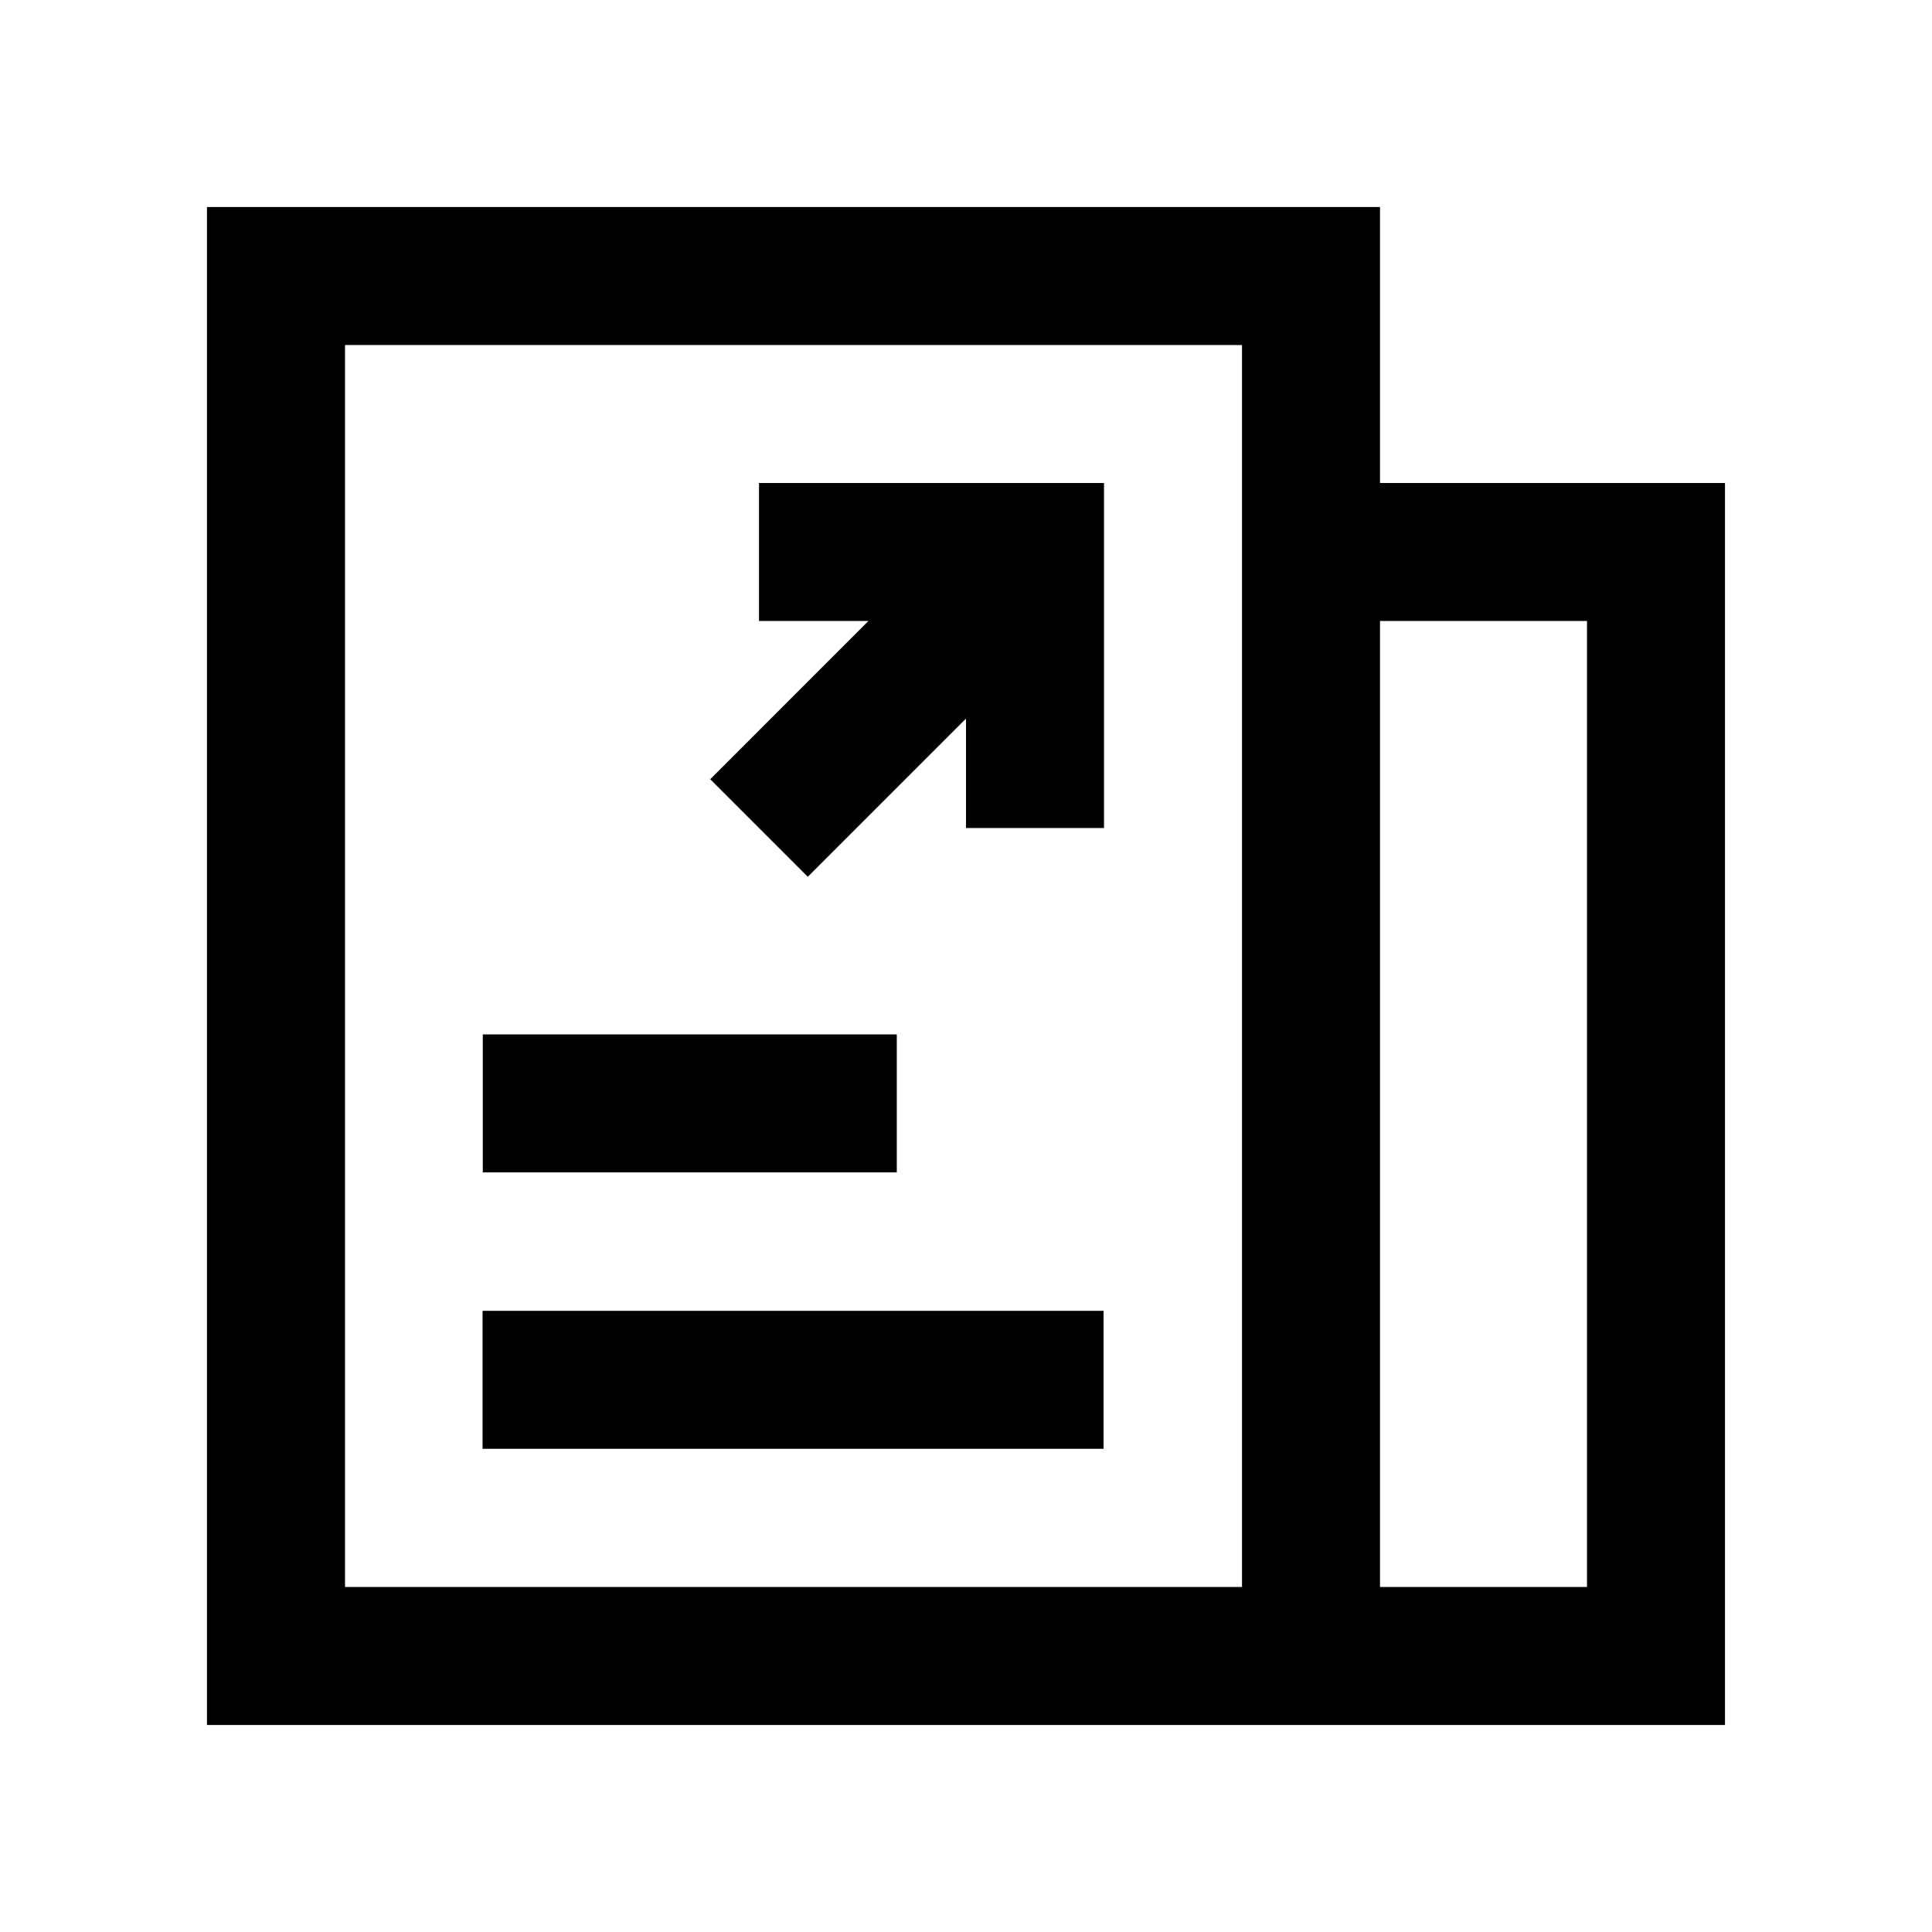 <svg viewBox="0 0 1024 1024" class="icon" version="1.1" xmlns="http://www.w3.org/2000/svg" fill="currentColor">
  <g id="SVGRepo_bgCarrier" stroke-width="0"></g>
  <g id="SVGRepo_tracerCarrier" stroke-linecap="round" stroke-linejoin="round"></g>
  <g id="SVGRepo_iconCarrier">
    <path d="M731.43 256V109.71H109.71v804.57h804.57V256H731.43z m-73.15 585.14H182.86V182.86h475.43v658.28z m182.86 0H731.43v-512h109.71v512z" fill="currentColor"></path>
    <path d="M255.89 548.25h219.43v73.14H255.89zM255.77 694.76h329.14v73.14H255.77zM402.29 329.14h58L376.44 413l51.71 51.71 83.86-83.85v58h73.14V256H402.29z" fill="currentColor"></path>
  </g>
</svg>
